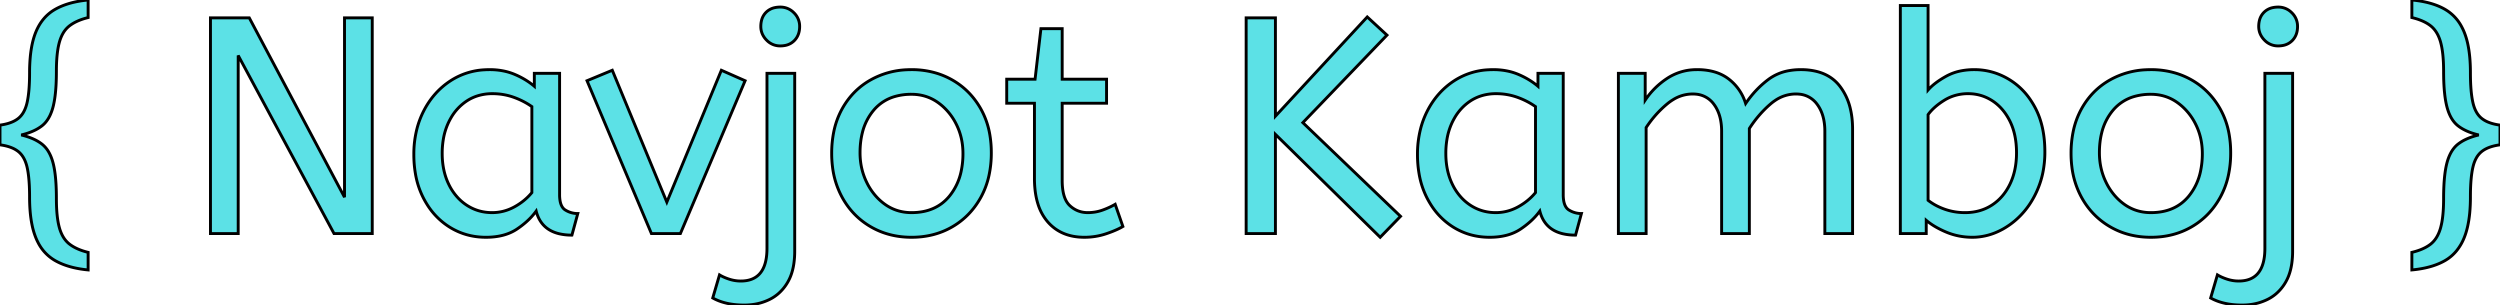 <!-- <svg xmlns="http://www.w3.org/2000/svg" xmlns:xlink="http://www.w3.org/1999/xlink" width="1024" zoomAndPan="magnify" viewBox="0 0 768 767.999994" height="1024" preserveAspectRatio="xMidYMid meet" version="1.0"><defs><g/></defs><g fill="#ffffff" fill-opacity="1"><g transform="translate(164.151652, 400.546085)"><g><path d="M 70.46875 -63.96875 C 70.46875 -56.445312 67.890625 -50.195312 62.734375 -45.21875 C 57.585938 -40.25 49.738281 -37.765625 39.1875 -37.765625 L 21.796875 -37.765625 L 21.796875 0 L 9.984375 0 L 9.984375 -90.453125 L 39.1875 -90.453125 C 49.394531 -90.453125 57.160156 -87.984375 62.484375 -83.046875 C 67.804688 -78.117188 70.46875 -71.757812 70.46875 -63.96875 Z M 39.1875 -47.5 C 45.757812 -47.5 50.601562 -48.925781 53.71875 -51.78125 C 56.832031 -54.632812 58.390625 -58.695312 58.390625 -63.96875 C 58.390625 -75.132812 51.988281 -80.71875 39.1875 -80.71875 L 21.796875 -80.71875 L 21.796875 -47.5 Z M 39.1875 -47.5 "/></g></g></g><g fill="#ffffff" fill-opacity="1"><g transform="translate(244.993857, 400.546085)"><g><path d="M 63.453125 -20.109375 L 24 -20.109375 L 16.734375 0 L 4.28125 0 L 36.984375 -89.921875 L 50.609375 -89.921875 L 83.1875 0 L 70.71875 0 Z M 60.078125 -29.71875 L 43.734375 -75.390625 L 27.375 -29.71875 Z M 60.078125 -29.71875 "/></g></g></g><g fill="#ffffff" fill-opacity="1"><g transform="translate(338.163431, 400.546085)"><g><path d="M 57.609375 0 L 36.078125 -36.984375 L 21.796875 -36.984375 L 21.796875 0 L 9.984375 0 L 9.984375 -90.453125 L 39.1875 -90.453125 C 46.019531 -90.453125 51.789062 -89.28125 56.5 -86.9375 C 61.21875 -84.601562 64.742188 -81.445312 67.078125 -77.46875 C 69.421875 -73.488281 70.59375 -68.945312 70.59375 -63.84375 C 70.59375 -57.613281 68.796875 -52.117188 65.203125 -47.359375 C 61.617188 -42.609375 56.234375 -39.453125 49.046875 -37.890625 L 71.765625 0 Z M 21.796875 -46.453125 L 39.1875 -46.453125 C 45.59375 -46.453125 50.394531 -48.03125 53.59375 -51.1875 C 56.789062 -54.34375 58.390625 -58.5625 58.390625 -63.84375 C 58.390625 -69.207031 56.8125 -73.359375 53.65625 -76.296875 C 50.5 -79.242188 45.675781 -80.71875 39.1875 -80.71875 L 21.796875 -80.71875 Z M 21.796875 -46.453125 "/></g></g></g><g fill="#ffffff" fill-opacity="1"><g transform="translate(422.768728, 400.546085)"><g><path d="M 65.65625 -90.453125 L 65.65625 -80.84375 L 41 -80.84375 L 41 0 L 29.203125 0 L 29.203125 -80.84375 L 4.40625 -80.84375 L 4.40625 -90.453125 Z M 65.65625 -90.453125 "/></g></g></g><g fill="#ffffff" fill-opacity="1"><g transform="translate(498.679994, 400.546085)"><g><path d="M 79.671875 -90.453125 L 79.671875 0 L 67.875 0 L 67.875 -41 L 21.796875 -41 L 21.796875 0 L 9.984375 0 L 9.984375 -90.453125 L 21.796875 -90.453125 L 21.796875 -50.734375 L 67.875 -50.734375 L 67.875 -90.453125 Z M 79.671875 -90.453125 "/></g></g></g><g fill="#ffffff" fill-opacity="1"><g transform="translate(128.081341, 530.296079)"><g/></g></g><g fill="#ffffff" fill-opacity="1"><g transform="translate(168.428995, 530.296079)"><g><path d="M 101.734375 -89.796875 L 101.734375 0 L 89.921875 0 L 89.921875 -66.953125 L 60.078125 0 L 51.78125 0 L 21.796875 -67.09375 L 21.796875 0 L 9.984375 0 L 9.984375 -89.796875 L 22.703125 -89.796875 L 55.921875 -15.578125 L 89.15625 -89.796875 Z M 101.734375 -89.796875 "/></g></g></g><g fill="#ffffff" fill-opacity="1"><g transform="translate(285.864002, 530.296079)"><g><path d="M 21.796875 -90.453125 L 21.796875 0 L 9.984375 0 L 9.984375 -90.453125 Z M 21.796875 -90.453125 "/></g></g></g><g fill="#ffffff" fill-opacity="1"><g transform="translate(323.495573, 530.296079)"><g><path d="M 65.65625 -90.453125 L 65.65625 -80.84375 L 41 -80.84375 L 41 0 L 29.203125 0 L 29.203125 -80.84375 L 4.40625 -80.84375 L 4.40625 -90.453125 Z M 65.65625 -90.453125 "/></g></g></g><g fill="#ffffff" fill-opacity="1"><g transform="translate(399.406828, 530.296079)"><g><path d="M 65.65625 -90.453125 L 65.65625 -80.84375 L 41 -80.84375 L 41 0 L 29.203125 0 L 29.203125 -80.84375 L 4.40625 -80.84375 L 4.40625 -90.453125 Z M 65.65625 -90.453125 "/></g></g></g><g fill="#ffffff" fill-opacity="1"><g transform="translate(475.318095, 530.296079)"><g><path d="M 63.453125 -20.109375 L 24 -20.109375 L 16.734375 0 L 4.28125 0 L 36.984375 -89.921875 L 50.609375 -89.921875 L 83.1875 0 L 70.71875 0 Z M 60.078125 -29.71875 L 43.734375 -75.390625 L 27.375 -29.71875 Z M 60.078125 -29.71875 "/></g></g></g><g fill="#ffffff" fill-opacity="1"><g transform="translate(568.487691, 530.296079)"><g><path d="M 21.796875 -9.609375 L 53.46875 -9.609375 L 53.46875 0 L 9.984375 0 L 9.984375 -90.453125 L 21.796875 -90.453125 Z M 21.796875 -9.609375 "/></g></g></g><g fill="#1aede6" fill-opacity="1"><g transform="translate(26.214175, 532.429038)"><g><path d="M 31.234375 -121.65625 C 51.460938 -125.425781 61.578125 -135.835938 61.578125 -152.890625 C 61.578125 -160.421875 60.582031 -173.3125 58.59375 -191.5625 C 56.613281 -210.988281 55.625 -225.066406 55.625 -233.796875 C 55.625 -248.078125 59.640625 -258.984375 67.671875 -266.515625 C 75.703125 -274.054688 86.457031 -277.828125 99.9375 -277.828125 L 117.203125 -277.828125 L 117.203125 -254.328125 L 105 -254.328125 C 97.269531 -254.328125 91.519531 -252.585938 87.75 -249.109375 C 83.976562 -245.640625 82.09375 -239.941406 82.09375 -232.015625 C 82.09375 -226.265625 82.488281 -219.175781 83.28125 -210.75 C 84.082031 -202.320312 84.582031 -196.617188 84.78125 -193.640625 C 86.757812 -174.609375 87.75 -160.726562 87.75 -152 C 87.75 -141.488281 85.117188 -132.710938 79.859375 -125.671875 C 74.609375 -118.628906 66.53125 -113.921875 55.625 -111.546875 L 55.625 -110.953125 C 66.53125 -108.566406 74.609375 -103.804688 79.859375 -96.671875 C 85.117188 -89.535156 87.75 -80.710938 87.75 -70.203125 C 87.75 -61.472656 86.757812 -47.59375 84.78125 -28.5625 C 84.582031 -25.582031 84.082031 -19.878906 83.28125 -11.453125 C 82.488281 -3.023438 82.09375 4.0625 82.09375 9.8125 C 82.09375 17.75 83.976562 23.453125 87.75 26.921875 C 91.519531 30.390625 97.269531 32.125 105 32.125 L 117.203125 32.125 L 117.203125 55.625 L 99.9375 55.625 C 86.457031 55.625 75.703125 51.851562 67.671875 44.3125 C 59.640625 36.78125 55.625 25.875 55.625 11.59375 C 55.625 2.875 56.613281 -11.203125 58.59375 -30.640625 C 60.582031 -48.878906 61.578125 -61.769531 61.578125 -69.3125 C 61.578125 -86.363281 51.460938 -96.773438 31.234375 -100.546875 Z M 31.234375 -121.65625 "/></g></g></g><g fill="#1aede6" fill-opacity="1"><g transform="translate(612.330213, 536.009965)"><g><path d="M 106.921875 -101.234375 C 86.554688 -97.441406 76.375 -86.957031 76.375 -69.78125 C 76.375 -62.195312 77.375 -49.21875 79.375 -30.84375 C 81.363281 -11.28125 82.359375 2.894531 82.359375 11.6875 C 82.359375 26.0625 78.316406 37.039062 70.234375 44.625 C 62.148438 52.207031 51.316406 56 37.734375 56 L 20.359375 56 L 20.359375 32.34375 L 32.640625 32.34375 C 40.429688 32.34375 46.222656 30.59375 50.015625 27.09375 C 53.804688 23.601562 55.703125 17.867188 55.703125 9.890625 C 55.703125 4.097656 55.300781 -3.039062 54.5 -11.53125 C 53.707031 -20.019531 53.210938 -25.757812 53.015625 -28.75 C 51.015625 -47.914062 50.015625 -61.894531 50.015625 -70.6875 C 50.015625 -81.269531 52.660156 -90.15625 57.953125 -97.34375 C 63.242188 -104.53125 71.378906 -109.320312 82.359375 -111.71875 L 82.359375 -112.3125 C 71.378906 -114.707031 63.242188 -119.445312 57.953125 -126.53125 C 52.660156 -133.625 50.015625 -142.460938 50.015625 -153.046875 C 50.015625 -161.828125 51.015625 -175.800781 53.015625 -194.96875 C 53.210938 -197.96875 53.707031 -203.707031 54.5 -212.1875 C 55.300781 -220.675781 55.703125 -227.816406 55.703125 -233.609375 C 55.703125 -241.597656 53.804688 -247.335938 50.015625 -250.828125 C 46.222656 -254.328125 40.429688 -256.078125 32.640625 -256.078125 L 20.359375 -256.078125 L 20.359375 -279.734375 L 37.734375 -279.734375 C 51.316406 -279.734375 62.148438 -275.9375 70.234375 -268.34375 C 78.316406 -260.757812 82.359375 -249.78125 82.359375 -235.40625 C 82.359375 -226.625 81.363281 -212.445312 79.375 -192.875 C 77.375 -174.507812 76.375 -161.53125 76.375 -153.9375 C 76.375 -136.769531 86.554688 -126.289062 106.921875 -122.5 Z M 106.921875 -101.234375 "/></g></g></g></svg> -->

<svg width="811.3" height="99" viewBox="0 0 811.3 99" xmlns="http://www.w3.org/2000/svg"><g id="svgGroup" stroke-linecap="round" fill-rule="evenodd" font-size="9pt" stroke="#000" stroke-width="0.25mm" fill="#5ce1e6" style="stroke:#000;stroke-width:0.25mm;fill:#5ce1e6"><path d="M 534.2 75.8 L 525.2 75.8 L 525.2 23.8 L 533.9 23.8 L 533.9 32.5 Q 536.7 28.3 541 25.45 A 17.205 17.205 0 0 1 550.202 22.609 A 20.858 20.858 0 0 1 550.8 22.6 A 20.994 20.994 0 0 1 555.217 23.04 Q 558.203 23.682 560.485 25.263 A 13.128 13.128 0 0 1 560.95 25.6 A 15.751 15.751 0 0 1 566.398 33.289 A 19.154 19.154 0 0 1 566.5 33.6 Q 569.6 29 573.85 25.8 A 15.669 15.669 0 0 1 580.641 22.916 A 21.446 21.446 0 0 1 584.4 22.6 A 21.437 21.437 0 0 1 589.288 23.122 Q 592.874 23.962 595.363 26.151 A 12.994 12.994 0 0 1 597.05 27.95 A 18.992 18.992 0 0 1 600.461 35.222 Q 601.2 38.272 601.2 41.9 L 601.2 75.8 L 592.2 75.8 L 592.2 42.6 A 19.042 19.042 0 0 0 591.863 38.911 Q 591.427 36.705 590.428 34.961 A 10.982 10.982 0 0 0 589.7 33.85 A 7.974 7.974 0 0 0 583.887 30.554 A 10.678 10.678 0 0 0 582.8 30.5 A 11.926 11.926 0 0 0 576.041 32.627 A 15.996 15.996 0 0 0 574.45 33.85 Q 570.6 37.2 567.7 41.7 L 567.7 75.8 L 558.7 75.8 L 558.7 42.6 A 19.042 19.042 0 0 0 558.363 38.911 Q 557.927 36.705 556.928 34.961 A 10.982 10.982 0 0 0 556.2 33.85 A 7.974 7.974 0 0 0 550.387 30.554 A 10.678 10.678 0 0 0 549.3 30.5 A 12.02 12.02 0 0 0 542.981 32.328 A 16.244 16.244 0 0 0 541 33.75 Q 537.1 37 534.2 41.4 L 534.2 75.8 Z M 77.3 75.8 L 68.3 75.8 L 68.3 5.8 L 80.9 5.8 L 111.8 64 L 111.8 5.8 L 120.8 5.8 L 120.8 75.8 L 108.4 75.8 L 77.3 18 L 77.3 75.8 Z M 454.5 70.2 L 447.9 77 L 413.9 43.6 L 413.9 75.8 L 404.4 75.8 L 404.4 5.8 L 413.9 5.8 L 413.9 37.7 L 443.7 5.5 L 450.1 11.4 L 422.8 39.8 L 454.5 70.2 Z M 625.1 71.5 L 625.1 75.8 L 616.7 75.8 L 616.7 1.8 L 625.7 1.8 L 625.7 29.2 Q 627.7 26.9 631.55 24.75 A 16.584 16.584 0 0 1 636.781 22.928 A 22.424 22.424 0 0 1 640.7 22.6 Q 646.7 22.6 651.95 25.75 A 22.329 22.329 0 0 1 659.128 32.717 A 27.464 27.464 0 0 1 660.4 34.85 Q 663.6 40.8 663.6 49.3 A 33.315 33.315 0 0 1 662.913 56.188 A 27.75 27.75 0 0 1 661.6 60.6 A 29.367 29.367 0 0 1 658.439 66.604 A 25.482 25.482 0 0 1 656.25 69.35 A 24.894 24.894 0 0 1 650.119 74.264 A 23.302 23.302 0 0 1 648.7 75 A 20.006 20.006 0 0 1 641.334 76.96 A 19.209 19.209 0 0 1 640.1 77 Q 635.6 77 631.65 75.35 A 30.274 30.274 0 0 1 628.347 73.742 Q 626.522 72.703 625.1 71.5 Z M 782.7 87.6 L 782.7 81.9 A 21.303 21.303 0 0 0 785.332 81.105 Q 787.344 80.344 788.75 79.25 Q 790.877 77.596 791.887 74.378 A 15.282 15.282 0 0 0 792 74 A 21.186 21.186 0 0 0 792.549 71.423 Q 792.97 68.693 792.998 64.939 A 72.312 72.312 0 0 0 793 64.4 A 82.959 82.959 0 0 1 793.097 60.247 Q 793.298 56.245 793.918 53.536 A 20.307 20.307 0 0 1 794.1 52.8 A 15.314 15.314 0 0 1 795.046 50.183 Q 796.079 48.014 797.7 46.75 A 13.349 13.349 0 0 1 800.213 45.226 Q 802.038 44.363 804.4 43.8 Q 801.061 43.005 798.797 41.61 A 12.11 12.11 0 0 1 797.7 40.85 Q 795.552 39.174 794.437 35.874 A 17.638 17.638 0 0 1 794.1 34.75 Q 793.106 31.001 793.01 24.6 A 93.354 93.354 0 0 1 793 23.2 Q 793 17.1 792 13.6 A 12.893 12.893 0 0 0 791.074 11.221 Q 790.336 9.791 789.281 8.803 A 7.633 7.633 0 0 0 788.75 8.35 Q 786.5 6.6 782.7 5.7 L 782.7 0 Q 789.2 0.6 793.4 3 A 14.115 14.115 0 0 1 798.938 8.83 A 18.143 18.143 0 0 1 799.65 10.35 A 23.078 23.078 0 0 1 800.879 14.437 Q 801.7 18.348 801.7 23.6 Q 801.7 29.7 802.5 33.25 Q 803.092 35.879 804.398 37.466 A 6.484 6.484 0 0 0 805.4 38.45 A 8.776 8.776 0 0 0 807.519 39.656 Q 809.133 40.315 811.3 40.6 L 811.3 47 A 17.55 17.55 0 0 0 808.901 47.476 Q 807.709 47.807 806.75 48.295 A 8.205 8.205 0 0 0 805.4 49.15 A 7.069 7.069 0 0 0 803.58 51.343 Q 803.063 52.284 802.716 53.467 A 14.206 14.206 0 0 0 802.5 54.3 Q 801.777 57.462 801.707 62.826 A 90.153 90.153 0 0 0 801.7 64 A 53.658 53.658 0 0 1 801.469 69.148 Q 801.011 73.88 799.65 77.2 A 16.334 16.334 0 0 1 797.208 81.375 A 13.585 13.585 0 0 1 793.4 84.6 Q 789.846 86.631 784.645 87.373 A 39.449 39.449 0 0 1 782.7 87.6 Z M 28.6 81.9 L 28.6 87.6 A 34.552 34.552 0 0 1 23.841 86.836 Q 21.34 86.242 19.277 85.281 A 19.046 19.046 0 0 1 17.95 84.6 A 14.04 14.04 0 0 1 12.344 78.699 A 18.102 18.102 0 0 1 11.65 77.2 A 23.74 23.74 0 0 1 10.401 73 Q 9.95 70.82 9.753 68.245 A 55.737 55.737 0 0 1 9.6 64 A 77.857 77.857 0 0 0 9.523 60.41 Q 9.37 57.103 8.912 54.823 A 20.09 20.09 0 0 0 8.8 54.3 A 12.402 12.402 0 0 0 8.098 52.115 Q 7.279 50.234 5.9 49.15 A 8.776 8.776 0 0 0 3.781 47.944 Q 2.167 47.285 0 47 L 0 40.6 A 17.55 17.55 0 0 0 2.399 40.124 Q 3.591 39.793 4.55 39.305 A 8.205 8.205 0 0 0 5.9 38.45 Q 7.672 37.058 8.518 34.313 A 14.208 14.208 0 0 0 8.8 33.25 Q 9.6 29.7 9.6 23.6 A 54.842 54.842 0 0 1 9.821 18.514 Q 10.273 13.676 11.65 10.35 Q 13.7 5.4 17.95 3 Q 21.636 0.919 26.938 0.191 A 39.011 39.011 0 0 1 28.6 0 L 28.6 5.7 Q 24.9 6.6 22.6 8.35 A 8.36 8.36 0 0 0 20.375 10.958 Q 19.783 12.014 19.381 13.326 A 14.985 14.985 0 0 0 19.3 13.6 A 21.186 21.186 0 0 0 18.751 16.177 Q 18.33 18.907 18.302 22.661 A 72.312 72.312 0 0 0 18.3 23.2 A 80.646 80.646 0 0 1 18.195 27.458 Q 17.985 31.414 17.355 34.127 A 20.901 20.901 0 0 1 17.2 34.75 A 15.6 15.6 0 0 1 16.278 37.343 Q 15.63 38.735 14.746 39.757 A 8.11 8.11 0 0 1 13.6 40.85 A 13.349 13.349 0 0 1 11.087 42.374 Q 9.263 43.238 6.9 43.8 Q 10.239 44.595 12.503 45.99 A 12.11 12.11 0 0 1 13.6 46.75 A 8.884 8.884 0 0 1 15.799 49.321 Q 16.665 50.806 17.2 52.8 Q 18.194 56.504 18.29 62.982 A 95.693 95.693 0 0 1 18.3 64.4 Q 18.3 70.5 19.3 74 A 12.575 12.575 0 0 0 20.233 76.379 Q 21.163 78.156 22.6 79.25 Q 24.9 81 28.6 81.9 Z M 220.8 75.8 L 211.4 75.8 L 190.5 26.2 L 198.7 22.8 L 216.4 65.6 L 234.1 22.8 L 241.8 26.2 L 220.8 75.8 Z M 335.7 57.9 L 335.7 33.5 L 326.7 33.5 L 326.7 25.7 L 335.9 25.7 L 337.8 9.3 L 344.7 9.3 L 344.7 25.7 L 359.1 25.7 L 359.1 33.5 L 344.7 33.5 L 344.7 58.6 A 21.559 21.559 0 0 0 344.868 61.396 Q 345.341 65.002 347.15 66.7 Q 349.6 69 353 69 Q 355.5 69 357.75 68.2 Q 360 67.4 361.9 66.3 L 364.4 73.5 A 18.546 18.546 0 0 1 362.782 74.356 Q 361.98 74.735 361.034 75.108 A 43.365 43.365 0 0 1 359 75.85 Q 355.6 77 351.9 77 Q 344.4 77 340.05 72.05 A 16.116 16.116 0 0 1 336.822 66.148 Q 336.059 63.717 335.815 60.78 A 34.777 34.777 0 0 1 335.7 57.9 Z M 173.4 28 L 173.4 23.8 L 181.6 23.8 L 181.6 63.2 A 12.15 12.15 0 0 0 181.702 64.836 Q 182.034 67.27 183.45 68.15 Q 185.3 69.3 187.5 69.3 L 185.6 76.3 A 17.722 17.722 0 0 1 181.335 75.828 Q 175.698 74.428 174.103 68.88 A 13.59 13.59 0 0 1 174 68.5 A 21.307 21.307 0 0 1 170.89 71.926 A 28.498 28.498 0 0 1 167.75 74.35 Q 163.8 77 157.7 77 Q 151.2 77 145.9 73.7 A 22.947 22.947 0 0 1 138.487 66.173 A 27.923 27.923 0 0 1 137.45 64.35 A 27.228 27.228 0 0 1 134.82 56.408 A 36.644 36.644 0 0 1 134.3 50.1 A 33.142 33.142 0 0 1 135.297 41.831 A 27.968 27.968 0 0 1 137.45 36.1 Q 140.6 29.9 146.15 26.25 A 22.297 22.297 0 0 1 157.345 22.644 A 27.388 27.388 0 0 1 158.9 22.6 A 22.584 22.584 0 0 1 163.694 23.09 A 18.703 18.703 0 0 1 167.05 24.15 A 26.002 26.002 0 0 1 171.337 26.444 A 22.103 22.103 0 0 1 173.4 28 Z M 499.1 28 L 499.1 23.8 L 507.3 23.8 L 507.3 63.2 A 12.15 12.15 0 0 0 507.402 64.836 Q 507.734 67.27 509.15 68.15 Q 511 69.3 513.2 69.3 L 511.3 76.3 A 17.722 17.722 0 0 1 507.035 75.828 Q 501.398 74.428 499.803 68.88 A 13.59 13.59 0 0 1 499.7 68.5 A 21.307 21.307 0 0 1 496.59 71.926 A 28.498 28.498 0 0 1 493.45 74.35 Q 489.5 77 483.4 77 Q 476.9 77 471.6 73.7 A 22.947 22.947 0 0 1 464.187 66.173 A 27.923 27.923 0 0 1 463.15 64.35 A 27.228 27.228 0 0 1 460.52 56.408 A 36.644 36.644 0 0 1 460 50.1 A 33.142 33.142 0 0 1 460.997 41.831 A 27.968 27.968 0 0 1 463.15 36.1 Q 466.3 29.9 471.85 26.25 A 22.297 22.297 0 0 1 483.045 22.644 A 27.388 27.388 0 0 1 484.6 22.6 A 22.584 22.584 0 0 1 489.394 23.09 A 18.703 18.703 0 0 1 492.75 24.15 A 26.002 26.002 0 0 1 497.037 26.444 A 22.103 22.103 0 0 1 499.1 28 Z M 231.3 96.7 L 233.5 89.2 Q 234.703 89.94 236.377 90.509 A 20.464 20.464 0 0 0 236.65 90.6 Q 238.5 91.2 240.4 91.2 Q 248.073 91.2 248.82 82.562 A 22.819 22.819 0 0 0 248.9 80.6 L 248.9 23.8 L 257.9 23.8 L 257.9 81.5 A 27.744 27.744 0 0 1 257.616 85.594 Q 257.291 87.765 256.596 89.558 A 14.026 14.026 0 0 1 255.7 91.45 A 14.572 14.572 0 0 1 252.462 95.4 A 13.375 13.375 0 0 1 249.8 97.15 A 17.63 17.63 0 0 1 243.469 98.911 A 21.513 21.513 0 0 1 241.5 99 Q 235.4 99 231.3 96.7 Z M 717.4 96.7 L 719.6 89.2 Q 720.803 89.94 722.477 90.509 A 20.464 20.464 0 0 0 722.75 90.6 Q 724.6 91.2 726.5 91.2 Q 734.173 91.2 734.92 82.562 A 22.819 22.819 0 0 0 735 80.6 L 735 23.8 L 744 23.8 L 744 81.5 A 27.744 27.744 0 0 1 743.716 85.594 Q 743.391 87.765 742.696 89.558 A 14.026 14.026 0 0 1 741.8 91.45 A 14.572 14.572 0 0 1 738.562 95.4 A 13.375 13.375 0 0 1 735.9 97.15 A 17.63 17.63 0 0 1 729.569 98.911 A 21.513 21.513 0 0 1 727.6 99 Q 721.5 99 717.4 96.7 Z M 282.5 73.55 A 24.559 24.559 0 0 0 287.098 75.64 Q 291.153 77 295.8 77 Q 303.2 77 309.05 73.6 Q 314.9 70.2 318.3 64.05 A 26.255 26.255 0 0 0 320.953 56.909 A 34.184 34.184 0 0 0 321.7 49.6 A 34.542 34.542 0 0 0 321.215 43.691 A 25.795 25.795 0 0 0 318.25 35.25 Q 314.8 29.2 308.95 25.9 A 24.848 24.848 0 0 0 304.309 23.873 A 27.738 27.738 0 0 0 295.8 22.6 A 31.325 31.325 0 0 0 294.22 22.639 A 26.169 26.169 0 0 0 282.6 25.9 Q 276.7 29.2 273.3 35.3 A 26.023 26.023 0 0 0 270.551 42.89 A 35.006 35.006 0 0 0 269.9 49.8 A 34.82 34.82 0 0 0 270.165 54.154 A 27.451 27.451 0 0 0 273.25 63.95 Q 276.6 70.1 282.5 73.55 Z M 684.7 73.55 A 24.559 24.559 0 0 0 689.298 75.64 Q 693.353 77 698 77 Q 705.4 77 711.25 73.6 Q 717.1 70.2 720.5 64.05 A 26.255 26.255 0 0 0 723.153 56.909 A 34.184 34.184 0 0 0 723.9 49.6 A 34.542 34.542 0 0 0 723.415 43.691 A 25.795 25.795 0 0 0 720.45 35.25 Q 717 29.2 711.15 25.9 A 24.848 24.848 0 0 0 706.509 23.873 A 27.738 27.738 0 0 0 698 22.6 A 31.325 31.325 0 0 0 696.42 22.639 A 26.169 26.169 0 0 0 684.8 25.9 Q 678.9 29.2 675.5 35.3 A 26.023 26.023 0 0 0 672.751 42.89 A 35.006 35.006 0 0 0 672.1 49.8 A 34.82 34.82 0 0 0 672.365 54.154 A 27.451 27.451 0 0 0 675.45 63.95 Q 678.8 70.1 684.7 73.55 Z M 295.8 69 Q 303.7 69 308.1 63.65 A 18.802 18.802 0 0 0 311.919 55.56 A 27.105 27.105 0 0 0 312.5 49.8 Q 312.5 44.6 310.3 40.25 A 19.198 19.198 0 0 0 306.128 34.681 A 18.17 18.17 0 0 0 304.35 33.25 Q 300.6 30.6 295.8 30.6 A 19.249 19.249 0 0 0 290.574 31.272 A 14.037 14.037 0 0 0 283.5 35.8 A 17.878 17.878 0 0 0 279.826 43.174 Q 279.1 46.106 279.1 49.6 Q 279.1 54.8 281.3 59.25 A 19.437 19.437 0 0 0 284.83 64.29 A 17.627 17.627 0 0 0 287.25 66.35 Q 291 69 295.8 69 Z M 698 69 Q 705.9 69 710.3 63.65 A 18.802 18.802 0 0 0 714.119 55.56 A 27.105 27.105 0 0 0 714.7 49.8 Q 714.7 44.6 712.5 40.25 A 19.198 19.198 0 0 0 708.328 34.681 A 18.17 18.17 0 0 0 706.55 33.25 Q 702.8 30.6 698 30.6 A 19.249 19.249 0 0 0 692.774 31.272 A 14.037 14.037 0 0 0 685.7 35.8 A 17.878 17.878 0 0 0 682.026 43.174 Q 681.3 46.106 681.3 49.6 Q 681.3 54.8 683.5 59.25 A 19.437 19.437 0 0 0 687.03 64.29 A 17.627 17.627 0 0 0 689.45 66.35 Q 693.2 69 698 69 Z M 172.6 62.5 L 172.6 34.6 Q 169.9 32.7 166.65 31.55 Q 163.4 30.4 159.8 30.4 A 15.924 15.924 0 0 0 154.829 31.154 A 14.024 14.024 0 0 0 151.35 32.85 A 16.301 16.301 0 0 0 146.331 38.274 A 19.962 19.962 0 0 0 145.6 39.65 A 20.663 20.663 0 0 0 143.847 45.327 A 27.678 27.678 0 0 0 143.5 49.8 Q 143.5 55.4 145.6 59.75 A 17.602 17.602 0 0 0 148.706 64.296 A 15.697 15.697 0 0 0 151.4 66.55 Q 155.1 69 159.7 69 Q 163.5 69 166.9 67.15 Q 170.3 65.3 172.6 62.5 Z M 498.3 62.5 L 498.3 34.6 Q 495.6 32.7 492.35 31.55 Q 489.1 30.4 485.5 30.4 A 15.924 15.924 0 0 0 480.529 31.154 A 14.024 14.024 0 0 0 477.05 32.85 A 16.301 16.301 0 0 0 472.031 38.274 A 19.962 19.962 0 0 0 471.3 39.65 A 20.663 20.663 0 0 0 469.547 45.327 A 27.678 27.678 0 0 0 469.2 49.8 Q 469.2 55.4 471.3 59.75 A 17.602 17.602 0 0 0 474.406 64.296 A 15.697 15.697 0 0 0 477.1 66.55 Q 480.8 69 485.4 69 Q 489.2 69 492.6 67.15 Q 496 65.3 498.3 62.5 Z M 625.7 37.2 L 625.7 65 A 17.99 17.99 0 0 0 629.33 67.185 A 21.802 21.802 0 0 0 631.1 67.9 A 19.462 19.462 0 0 0 637.264 68.996 A 22.039 22.039 0 0 0 637.7 69 Q 642.6 69 646.35 66.6 Q 650.1 64.2 652.25 59.8 Q 654.4 55.4 654.4 49.6 Q 654.4 43.6 652.25 39.3 Q 650.1 35 646.55 32.7 Q 643 30.4 638.7 30.4 A 14.741 14.741 0 0 0 633.073 31.463 A 14.054 14.054 0 0 0 630.95 32.55 Q 627.5 34.7 625.7 37.2 Z M 248.837 13.088 A 5.973 5.973 0 0 0 253.2 14.9 A 8.175 8.175 0 0 0 254.696 14.769 A 5.647 5.647 0 0 0 257.8 13.15 Q 259.5 11.4 259.5 8.6 A 7.26 7.26 0 0 0 259.5 8.519 A 6.06 6.06 0 0 0 257.65 4.15 A 7.395 7.395 0 0 0 257.592 4.093 A 6.059 6.059 0 0 0 253.2 2.3 A 8.264 8.264 0 0 0 251.544 2.458 A 5.661 5.661 0 0 0 248.6 4 A 5.588 5.588 0 0 0 247.129 6.632 A 7.987 7.987 0 0 0 246.9 8.6 A 5.992 5.992 0 0 0 247.392 11.019 A 6.643 6.643 0 0 0 248.75 13 A 7.466 7.466 0 0 0 248.837 13.088 Z M 734.937 13.088 A 5.973 5.973 0 0 0 739.3 14.9 A 8.175 8.175 0 0 0 740.796 14.769 A 5.647 5.647 0 0 0 743.9 13.15 Q 745.6 11.4 745.6 8.6 A 7.26 7.26 0 0 0 745.6 8.519 A 6.06 6.06 0 0 0 743.75 4.15 A 7.395 7.395 0 0 0 743.692 4.093 A 6.059 6.059 0 0 0 739.3 2.3 A 8.264 8.264 0 0 0 737.644 2.458 A 5.661 5.661 0 0 0 734.7 4 A 5.588 5.588 0 0 0 733.229 6.632 A 7.987 7.987 0 0 0 733 8.6 A 5.992 5.992 0 0 0 733.492 11.019 A 6.643 6.643 0 0 0 734.85 13 A 7.466 7.466 0 0 0 734.937 13.088 Z" vector-effect="non-scaling-stroke"/></g></svg>